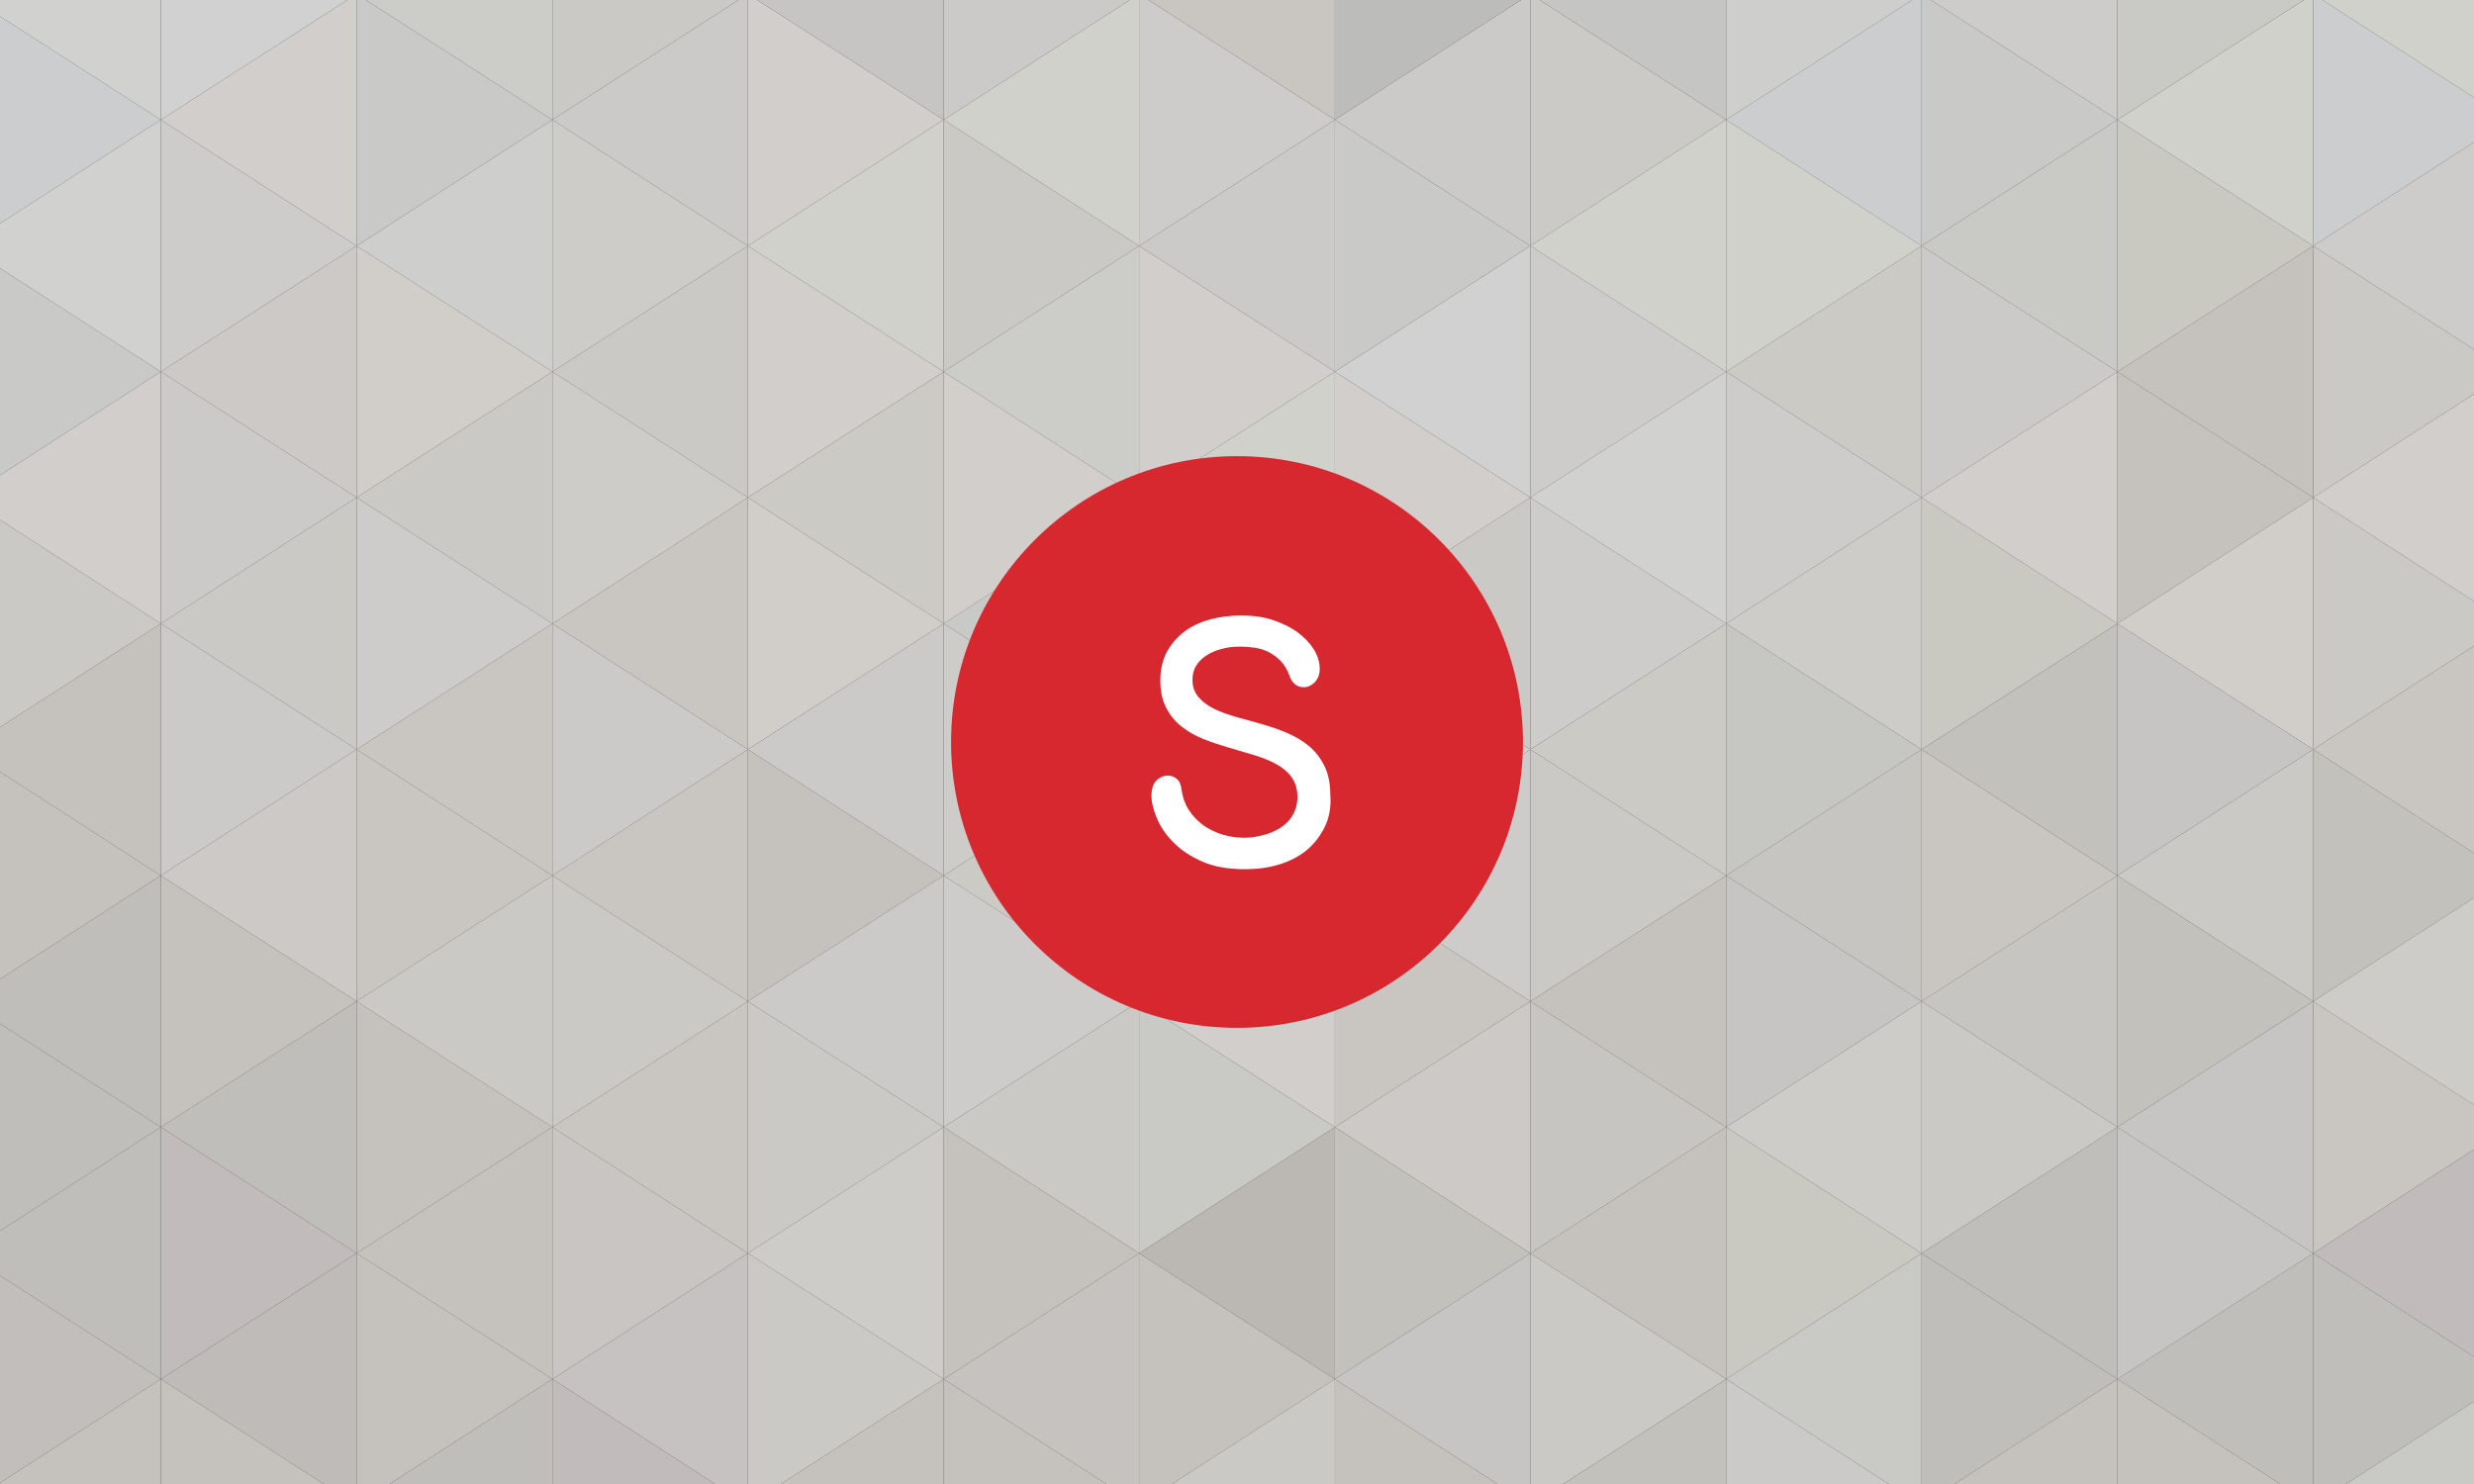 <?xml version="1.0" encoding="utf-8"?>
<!-- Generator: Adobe Illustrator 22.1.0, SVG Export Plug-In . SVG Version: 6.00 Build 0)  -->
<svg version="1.1" id="Layer_1" xmlns="http://www.w3.org/2000/svg" xmlns:xlink="http://www.w3.org/1999/xlink" x="0px" y="0px"
	 viewBox="0 0 700 420" style="enable-background:new 0 0 700 420;" xml:space="preserve">
<rect x="0" y="0" width="700" height="420" fill="#333333" stroke="none"/>
<style type="text/css">
	.st0{clip-path:url(#SVGID_2_);}
	.st1{opacity:0.77;}
	.st2{fill:#FBF9F7;}
	.st3{fill:#F9FAFB;}
	.st4{fill:#F4F4F2;}
	.st5{fill:#F9F6F1;}
	.st6{fill:#FFFBF9;}
	.st7{fill:#FFFFF9;}
	.st8{fill:#F9F6F4;}
	.st9{fill:#F6F4F1;}
	.st10{fill:#FFFBF6;}
	.st11{fill:#EFECE7;}
	.st12{fill:#F9F6EF;}
	.st13{fill:#FFFFFF;}
	.st14{fill:#F9FAF5;}
	.st15{fill:#F7F5F0;}
	.st16{fill:#F9F4F2;}
	.st17{fill:#F5F4EC;}
	.st18{fill:#FBF9F4;}
	.st19{fill:#F4F1EC;}
	.st20{fill:#ECEAE4;}
	.st21{fill:#F2F0EB;}
	.st22{fill:#F4F4EF;}
	.st23{fill:#E9E7E2;}
	.st24{fill:#F2F0ED;}
	.st25{fill:#EFECE9;}
	.st26{fill:#ECE6E4;}
	.st27{fill:#F1ECEA;}
	.st28{fill:#E7E2DF;}
	.st29{fill:#F0F0ED;}
	.st30{fill:#FFFFFC;}
	.st31{fill:#FBFCF8;}
	.st32{fill:#E4E4E2;}
	.st33{fill:#F1F1EC;}
	.st34{fill:#E2DFDA;}
	.st35{fill:#EAE4E2;}
	.st36{fill:#F4EFEC;}
	.st37{fill:#D7282F;}
</style>
<title>about-fpo</title>
<g>
	<defs>
		<rect id="SVGID_1_" x="-166.2" y="-73" width="984" height="580.6"/>
	</defs>
	<clipPath id="SVGID_2_">
		<use xlink:href="#SVGID_1_"  style="overflow:visible;"/>
	</clipPath>
	<g class="st0">
		<g class="st1">
			<polygon class="st2" points="322.3,-1.7 377.7,33.9 322.3,69.6 322.3,-1.7 			"/>
			<polygon class="st3" points="654.5,-1.7 709.8,33.9 654.5,69.6 654.5,-1.7 			"/>
			<polygon class="st4" points="543.7,-1.7 599.1,33.9 543.7,69.6 543.7,-1.7 			"/>
			<polygon class="st5" points="433,-1.7 488.4,33.9 433,69.6 433,-1.7 			"/>
			<polygon class="st6" points="211.6,-1.7 267,33.9 211.6,69.6 211.6,-1.7 			"/>
			<polygon class="st4" points="100.9,-1.7 156.3,33.9 100.9,69.6 100.9,-1.7 			"/>
			<polygon class="st3" points="-9.8,-1.7 45.5,33.9 -9.8,69.6 -9.8,-1.7 			"/>
			<polygon class="st7" points="654.5,-1.7 599.1,33.9 654.5,69.6 654.5,-1.7 			"/>
			<polygon class="st3" points="543.7,-1.7 488.4,33.9 543.7,69.6 543.7,-1.7 			"/>
			<polygon class="st8" points="433,-1.7 377.7,33.9 433,69.6 433,-1.7 			"/>
			<polygon class="st7" points="322.3,-1.7 267,33.9 322.3,69.6 322.3,-1.7 			"/>
			<polygon class="st8" points="211.6,-1.7 156.3,33.9 211.6,69.6 211.6,-1.7 			"/>
			<polygon class="st6" points="100.9,-1.7 45.5,33.9 100.9,69.6 100.9,-1.7 			"/>
			<polygon class="st9" points="654.5,69.6 709.8,105.2 654.5,140.8 654.5,69.6 			"/>
			<polygon class="st8" points="543.7,69.6 599.1,105.2 543.7,140.8 543.7,69.6 			"/>
			<polygon class="st2" points="433,69.6 488.4,105.2 433,140.8 433,69.6 			"/>
			<polygon class="st6" points="322.3,69.6 377.7,105.2 322.3,140.8 322.3,69.6 			"/>
			<polygon class="st6" points="211.6,69.6 267,105.2 211.6,140.8 211.6,69.6 			"/>
			<polygon class="st10" points="100.9,69.6 156.3,105.2 100.9,140.8 100.9,69.6 			"/>
			<polygon class="st4" points="-9.8,69.6 45.5,105.2 -9.8,140.8 -9.8,69.6 			"/>
			<polygon class="st11" points="654.5,69.6 599.1,105.2 654.5,140.8 654.5,69.6 			"/>
			<polygon class="st12" points="543.7,69.6 488.4,105.2 543.7,140.8 543.7,69.6 			"/>
			<polygon class="st13" points="433,69.6 377.7,105.2 433,140.8 433,69.6 			"/>
			<polygon class="st14" points="322.3,69.6 267,105.2 322.3,140.8 322.3,69.6 			"/>
			<polygon class="st15" points="211.6,69.6 156.3,105.2 211.6,140.8 211.6,69.6 			"/>
			<polygon class="st16" points="100.9,69.6 45.5,105.2 100.9,140.8 100.9,69.6 			"/>
			<polygon class="st9" points="654.5,140.8 709.8,176.5 654.5,212.1 654.5,140.8 			"/>
			<polygon class="st17" points="543.7,140.8 599.1,176.5 543.7,212.1 543.7,140.8 			"/>
			<polygon class="st2" points="433,140.8 488.4,176.5 433,212.1 433,140.8 			"/>
			<polygon class="st3" points="322.3,140.8 377.7,176.5 322.3,212.1 322.3,140.8 			"/>
			<polygon class="st10" points="211.6,140.8 267,176.5 211.6,212.1 211.6,140.8 			"/>
			<polygon class="st2" points="100.9,140.8 156.3,176.5 100.9,212.1 100.9,140.8 			"/>
			<polygon class="st15" points="-9.8,140.8 45.5,176.5 -9.8,212.1 -9.8,140.8 			"/>
			<polygon class="st10" points="654.5,140.8 599.1,176.5 654.5,212.1 654.5,140.8 			"/>
			<polygon class="st18" points="543.7,140.8 488.4,176.5 543.7,212.1 543.7,140.8 			"/>
			<polygon class="st15" points="433,140.8 377.7,176.5 433,212.1 433,140.8 			"/>
			<polygon class="st4" points="322.3,140.8 267,176.5 322.3,212.1 322.3,140.8 			"/>
			<polygon class="st19" points="211.6,140.8 156.3,176.5 211.6,212.1 211.6,140.8 			"/>
			<polygon class="st15" points="100.9,140.8 45.5,176.5 100.9,212.1 100.9,140.8 			"/>
			<polygon class="st20" points="654.5,212.1 709.8,247.8 654.5,283.4 654.5,212.1 			"/>
			<polygon class="st19" points="543.7,212.1 599.1,247.8 543.7,283.4 543.7,212.1 			"/>
			<polygon class="st15" points="433,212.1 488.4,247.8 433,283.4 433,212.1 			"/>
			<polygon class="st2" points="322.3,212.1 377.7,247.8 322.3,283.4 322.3,212.1 			"/>
			<polygon class="st11" points="211.6,212.1 267,247.8 211.6,283.4 211.6,212.1 			"/>
			<polygon class="st19" points="100.9,212.1 156.3,247.8 100.9,283.4 100.9,212.1 			"/>
			<polygon class="st11" points="-9.8,212.1 45.5,247.8 -9.8,283.4 -9.8,212.1 			"/>
			<polygon class="st15" points="654.5,212.1 599.1,247.8 654.5,283.4 654.5,212.1 			"/>
			<polygon class="st21" points="543.7,212.1 488.4,247.8 543.7,283.4 543.7,212.1 			"/>
			<polygon class="st2" points="433,212.1 377.7,247.8 433,283.4 433,212.1 			"/>
			<polygon class="st12" points="322.3,212.1 267,247.8 322.3,283.4 322.3,212.1 			"/>
			<polygon class="st19" points="211.6,212.1 156.3,247.8 211.6,283.4 211.6,212.1 			"/>
			<polygon class="st16" points="100.9,212.1 45.5,247.8 100.9,283.4 100.9,212.1 			"/>
			<polygon class="st22" points="322.3,283.4 377.7,319 322.3,354.7 322.3,283.4 			"/>
			<polygon class="st19" points="654.5,283.4 709.8,319 654.5,354.7 654.5,283.4 			"/>
			<polygon class="st15" points="543.7,283.4 599.1,319 543.7,354.7 543.7,283.4 			"/>
			<polygon class="st21" points="433,283.4 488.4,319 433,354.7 433,283.4 			"/>
			<polygon class="st15" points="211.6,283.4 267,319 211.6,354.7 211.6,283.4 			"/>
			<polygon class="st11" points="100.9,283.4 156.3,319 100.9,354.7 100.9,283.4 			"/>
			<polygon class="st23" points="-9.8,283.4 45.5,319 -9.8,354.7 -9.8,283.4 			"/>
			<polygon class="st24" points="654.5,283.4 599.1,319 654.5,354.7 654.5,283.4 			"/>
			<polygon class="st18" points="543.7,283.4 488.4,319 543.7,354.7 543.7,283.4 			"/>
			<polygon class="st16" points="433,283.4 377.7,319 433,354.7 433,283.4 			"/>
			<polygon class="st25" points="322.3,426 267,390.3 322.3,354.7 322.3,426 			"/>
			<polygon class="st19" points="211.6,283.4 156.3,319 211.6,354.7 211.6,283.4 			"/>
			<polygon class="st23" points="100.9,283.4 45.5,319 100.9,354.7 100.9,283.4 			"/>
			<polygon class="st11" points="322.3,354.7 377.7,390.3 322.3,426 322.3,354.7 			"/>
			<polygon class="st23" points="654.5,354.7 709.8,390.3 654.5,426 654.5,354.7 			"/>
			<polygon class="st23" points="543.7,354.7 599.1,390.3 543.7,426 543.7,354.7 			"/>
			<polygon class="st9" points="433,354.7 488.4,390.3 433,426 433,354.7 			"/>
			<polygon class="st15" points="211.6,354.7 267,390.3 211.6,426 211.6,354.7 			"/>
			<polygon class="st11" points="100.9,354.7 156.3,390.3 100.9,426 100.9,354.7 			"/>
			<polygon class="st26" points="-9.8,354.7 45.5,390.3 -9.8,426 -9.8,354.7 			"/>
			<polygon class="st24" points="433,354.7 377.7,390.3 433,426 433,354.7 			"/>
			<polygon class="st23" points="654.5,354.7 599.1,390.3 654.5,426 654.5,354.7 			"/>
			<polygon class="st22" points="543.7,354.7 488.4,390.3 543.7,426 543.7,354.7 			"/>
			<polygon class="st9" points="322.3,354.7 267,319 322.3,283.4 322.3,354.7 			"/>
			<polygon class="st27" points="211.6,354.7 156.3,390.3 211.6,426 211.6,354.7 			"/>
			<polygon class="st28" points="100.9,354.7 45.5,390.3 100.9,426 100.9,354.7 			"/>
			<polygon class="st19" points="377.7,-37.4 322.3,-1.7 377.7,33.9 377.7,-37.4 			"/>
			<polygon class="st7" points="709.8,-37.4 654.5,-1.7 709.8,33.9 709.8,-37.4 			"/>
			<polygon class="st2" points="599.1,-37.4 543.7,-1.7 599.1,33.9 599.1,-37.4 			"/>
			<polygon class="st29" points="488.4,-37.4 433,-1.7 488.4,33.9 488.4,-37.4 			"/>
			<polygon class="st24" points="267,-37.4 211.6,-1.7 267,33.9 267,-37.4 			"/>
			<polygon class="st14" points="156.3,-37.4 100.9,-1.7 156.3,33.9 156.3,-37.4 			"/>
			<polygon class="st30" points="45.5,-37.4 -9.8,-1.7 45.5,33.9 45.5,-37.4 			"/>
			<polygon class="st22" points="599.1,-37.4 654.5,-1.7 599.1,33.9 599.1,-37.4 			"/>
			<polygon class="st31" points="488.4,-37.4 543.7,-1.7 488.4,33.9 488.4,-37.4 			"/>
			<polygon class="st32" points="377.7,-37.4 433,-1.7 377.7,33.9 377.7,-37.4 			"/>
			<polygon class="st8" points="267,-37.4 322.3,-1.7 267,33.9 267,-37.4 			"/>
			<polygon class="st9" points="156.3,-37.4 211.6,-1.7 156.3,33.9 156.3,-37.4 			"/>
			<polygon class="st13" points="45.5,-37.4 100.9,-1.7 45.5,33.9 45.5,-37.4 			"/>
			<polygon class="st8" points="377.7,33.9 322.3,69.6 377.7,105.2 377.7,33.9 			"/>
			<polygon class="st2" points="709.8,33.9 654.5,69.6 709.8,105.2 709.8,33.9 			"/>
			<polygon class="st22" points="599.1,33.9 543.7,69.6 599.1,105.2 599.1,33.9 			"/>
			<polygon class="st7" points="488.4,33.9 433,69.6 488.4,105.2 488.4,33.9 			"/>
			<polygon class="st7" points="267,33.9 211.6,69.6 267,105.2 267,33.9 			"/>
			<polygon class="st31" points="156.3,33.9 100.9,69.6 156.3,105.2 156.3,33.9 			"/>
			<polygon class="st30" points="45.5,33.9 -9.8,69.6 45.5,105.2 45.5,33.9 			"/>
			<polygon class="st17" points="599.1,33.9 654.5,69.6 599.1,105.2 599.1,33.9 			"/>
			<polygon class="st7" points="488.4,33.9 543.7,69.6 488.4,105.2 488.4,33.9 			"/>
			<polygon class="st4" points="377.7,33.9 433,69.6 377.7,105.2 377.7,33.9 			"/>
			<polygon class="st15" points="267,33.9 322.3,69.6 267,105.2 267,33.9 			"/>
			<polygon class="st18" points="156.3,33.9 211.6,69.6 156.3,105.2 156.3,33.9 			"/>
			<polygon class="st2" points="45.5,33.9 100.9,69.6 45.5,105.2 45.5,33.9 			"/>
			<polygon class="st6" points="709.8,105.2 654.5,140.8 709.8,176.5 709.8,105.2 			"/>
			<polygon class="st6" points="599.1,105.2 543.7,140.8 599.1,176.5 599.1,105.2 			"/>
			<polygon class="st30" points="488.4,105.2 433,140.8 488.4,176.5 488.4,105.2 			"/>
			<polygon class="st7" points="377.7,105.2 322.3,140.8 377.7,176.5 377.7,105.2 			"/>
			<polygon class="st12" points="267,105.2 211.6,140.8 267,176.5 267,105.2 			"/>
			<polygon class="st15" points="156.3,105.2 100.9,140.8 156.3,176.5 156.3,105.2 			"/>
			<polygon class="st6" points="45.5,105.2 -9.8,140.8 45.5,176.5 45.5,105.2 			"/>
			<polygon class="st11" points="599.1,105.2 654.5,140.8 599.1,176.5 599.1,105.2 			"/>
			<polygon class="st2" points="488.4,105.2 543.7,140.8 488.4,176.5 488.4,105.2 			"/>
			<polygon class="st6" points="377.7,105.2 433,140.8 377.7,176.5 377.7,105.2 			"/>
			<polygon class="st6" points="267,105.2 322.3,140.8 267,176.5 267,105.2 			"/>
			<polygon class="st18" points="156.3,105.2 211.6,140.8 156.3,176.5 156.3,105.2 			"/>
			<polygon class="st8" points="45.5,105.2 100.9,140.8 45.5,176.5 45.5,105.2 			"/>
			<polygon class="st19" points="709.8,176.5 654.5,212.1 709.8,247.8 709.8,176.5 			"/>
			<polygon class="st20" points="599.1,176.5 543.7,212.1 599.1,247.8 599.1,176.5 			"/>
			<polygon class="st12" points="488.4,176.5 433,212.1 488.4,247.8 488.4,176.5 			"/>
			<polygon class="st6" points="377.7,176.5 322.3,212.1 377.7,247.8 377.7,176.5 			"/>
			<polygon class="st8" points="267,176.5 211.6,212.1 267,247.8 267,176.5 			"/>
			<polygon class="st19" points="156.3,176.5 100.9,212.1 156.3,247.8 156.3,176.5 			"/>
			<polygon class="st11" points="45.5,176.5 -9.8,212.1 45.5,247.8 45.5,176.5 			"/>
			<polygon class="st24" points="599.1,176.5 654.5,212.1 599.1,247.8 599.1,176.5 			"/>
			<polygon class="st33" points="488.4,176.5 543.7,212.1 488.4,247.8 488.4,176.5 			"/>
			<polygon class="st6" points="377.7,176.5 433,212.1 377.7,247.8 377.7,176.5 			"/>
			<polygon class="st18" points="267,176.5 322.3,212.1 267,247.8 267,176.5 			"/>
			<polygon class="st8" points="156.3,176.5 211.6,212.1 156.3,247.8 156.3,176.5 			"/>
			<polygon class="st8" points="45.5,176.5 100.9,212.1 45.5,247.8 45.5,176.5 			"/>
			<polygon class="st18" points="709.8,247.8 654.5,283.4 709.8,319 709.8,247.8 			"/>
			<polygon class="st21" points="599.1,247.8 543.7,283.4 599.1,319 599.1,247.8 			"/>
			<polygon class="st11" points="488.4,247.8 433,283.4 488.4,319 488.4,247.8 			"/>
			<polygon class="st6" points="377.7,247.8 322.3,283.4 377.7,319 377.7,247.8 			"/>
			<polygon class="st8" points="267,247.8 211.6,283.4 267,319 267,247.8 			"/>
			<polygon class="st15" points="156.3,247.8 100.9,283.4 156.3,319 156.3,247.8 			"/>
			<polygon class="st23" points="45.5,247.8 -9.8,283.4 45.5,319 45.5,247.8 			"/>
			<polygon class="st20" points="599.1,247.8 654.5,283.4 599.1,319 599.1,247.8 			"/>
			<polygon class="st24" points="488.4,247.8 543.7,283.4 488.4,319 488.4,247.8 			"/>
			<polygon class="st19" points="377.7,247.8 433,283.4 377.7,319 377.7,247.8 			"/>
			<polygon class="st2" points="267,247.8 322.3,283.4 267,319 267,247.8 			"/>
			<polygon class="st15" points="156.3,247.8 211.6,283.4 156.3,319 156.3,247.8 			"/>
			<polygon class="st11" points="45.5,247.8 100.9,283.4 45.5,319 45.5,247.8 			"/>
			<polygon class="st34" points="377.7,319 322.3,354.7 377.7,390.3 377.7,319 			"/>
			<polygon class="st35" points="709.8,319 654.5,354.7 709.8,390.3 709.8,319 			"/>
			<polygon class="st23" points="599.1,319 543.7,354.7 599.1,390.3 599.1,319 			"/>
			<polygon class="st11" points="488.4,319 433,354.7 488.4,390.3 488.4,319 			"/>
			<polygon class="st18" points="267,319 211.6,354.7 267,390.3 267,319 			"/>
			<polygon class="st11" points="156.3,319 100.9,354.7 156.3,390.3 156.3,319 			"/>
			<polygon class="st23" points="45.5,319 -9.8,354.7 45.5,390.3 45.5,319 			"/>
			<polygon class="st20" points="377.7,319 433,354.7 377.7,390.3 377.7,319 			"/>
			<polygon class="st17" points="488.4,319 543.7,354.7 488.4,390.3 488.4,319 			"/>
			<polygon class="st24" points="599.1,319 654.5,354.7 599.1,390.3 599.1,319 			"/>
			<polygon class="st11" points="267,319 322.3,354.7 267,390.3 267,319 			"/>
			<polygon class="st36" points="156.3,319 211.6,354.7 156.3,390.3 156.3,319 			"/>
			<polygon class="st35" points="45.5,319 100.9,354.7 45.5,390.3 45.5,319 			"/>
			<polygon class="st22" points="709.8,390.3 654.5,426 709.8,461.6 709.8,390.3 			"/>
			<polygon class="st11" points="599.1,390.3 543.7,426 599.1,461.6 599.1,390.3 			"/>
			<polygon class="st20" points="488.4,390.3 433,426 488.4,461.6 488.4,390.3 			"/>
			<polygon class="st15" points="377.7,390.3 322.3,426 377.7,461.6 377.7,390.3 			"/>
			<polygon class="st11" points="267,390.3 211.6,426 267,461.6 267,390.3 			"/>
			<polygon class="st23" points="156.3,390.3 100.9,426 156.3,461.6 156.3,390.3 			"/>
			<polygon class="st11" points="45.5,390.3 -9.8,426 45.5,461.6 45.5,390.3 			"/>
			<polygon class="st11" points="599.1,390.3 654.5,426 599.1,461.6 599.1,390.3 			"/>
			<polygon class="st8" points="488.4,390.3 543.7,426 488.4,461.6 488.4,390.3 			"/>
			<polygon class="st11" points="377.7,390.3 433,426 377.7,461.6 377.7,390.3 			"/>
			<polygon class="st11" points="267,390.3 322.3,426 267,461.6 267,390.3 			"/>
			<polygon class="st35" points="156.3,390.3 211.6,426 156.3,461.6 156.3,390.3 			"/>
			<polygon class="st11" points="45.5,390.3 100.9,426 45.5,461.6 45.5,390.3 			"/>
		</g>
	</g>
</g>
<path class="st13" d="M393.9,238.4c0,4.6-3.7,8.3-8.3,8.3s-8.3-3.7-8.3-8.3s3.7-8.3,8.3-8.3l0,0
	C390.2,230.1,393.9,233.8,393.9,238.4z"/>
<g>
	<g>
		<circle class="st37" cx="350" cy="210" r="80.9"/>
	</g>
	<g>
		<path class="st13" d="M374.8,234.1c-1.3,2.6-3,4.8-5.2,6.6c-2.2,1.8-4.8,3.1-7.8,4c-3,0.9-6.1,1.3-9.5,1.3
			c-4.8,0-8.9-0.7-12.2-2.2c-3.4-1.5-6.1-3.3-8.2-5.5c-2.1-2.1-3.6-4.4-4.6-6.8c-1-2.4-1.5-4.4-1.5-6.2c0-2.1,0.5-3.6,1.5-4.5
			c1-0.9,2-1.3,3.1-1.3c0.9,0,1.8,0.3,2.5,0.9c0.8,0.6,1.2,1.6,1.4,3c0.3,2.2,1,4.2,2.1,5.9c1.1,1.7,2.5,3.1,4.1,4.3
			c1.6,1.1,3.4,2,5.4,2.6c2,0.6,4,0.9,6.1,0.9c1.7,0,3.4-0.2,5.2-0.7c1.8-0.4,3.4-1.1,4.9-2c1.5-0.9,2.7-2.1,3.6-3.6
			c0.9-1.5,1.4-3.2,1.4-5.3c0-2.2-0.6-4.1-1.7-5.6c-1.1-1.5-2.6-2.7-4.4-3.7c-1.8-1-3.9-1.8-6.2-2.5c-2.3-0.7-4.7-1.4-7.1-2.1
			c-2.4-0.7-4.8-1.5-7.1-2.4c-2.3-0.9-4.4-2.1-6.2-3.5c-1.8-1.4-3.3-3.2-4.4-5.3c-1.1-2.1-1.7-4.7-1.7-7.8c0-2.9,0.6-5.6,1.7-7.8
			c1.2-2.3,2.8-4.2,4.8-5.8c2-1.6,4.5-2.8,7.3-3.6c2.8-0.8,5.9-1.2,9.2-1.2c3.2,0,6.2,0.4,8.9,1.3c2.7,0.9,5.1,2.1,7,3.5
			c2,1.5,3.5,3.1,4.6,4.9c1.1,1.8,1.6,3.6,1.6,5.5c0,1.5-0.5,2.7-1.4,3.7c-0.9,0.9-2,1.4-3.1,1.4c-0.8,0-1.6-0.2-2.3-0.7
			c-0.7-0.5-1.3-1.3-1.7-2.4c-0.6-1.8-1.5-3.2-2.5-4.3c-1.1-1.1-2.2-1.9-3.5-2.6c-1.3-0.6-2.6-1-4-1.2c-1.4-0.2-2.7-0.3-4-0.3
			c-1.9,0-3.7,0.2-5.4,0.7c-1.6,0.4-3.1,1.1-4.3,1.9s-2.2,1.8-2.8,2.9c-0.7,1.1-1,2.5-1,3.9c0,2,0.6,3.6,1.7,4.9
			c1.1,1.3,2.6,2.4,4.4,3.3c1.8,0.9,3.9,1.6,6.2,2.3c2.3,0.6,4.7,1.3,7.2,2c2.5,0.7,4.8,1.5,7.2,2.5c2.3,1,4.4,2.2,6.2,3.7
			c1.8,1.5,3.3,3.4,4.4,5.6c1.1,2.2,1.7,5,1.7,8.2C376.7,228.3,376.1,231.4,374.8,234.1z"/>
	</g>
</g>
</svg>
